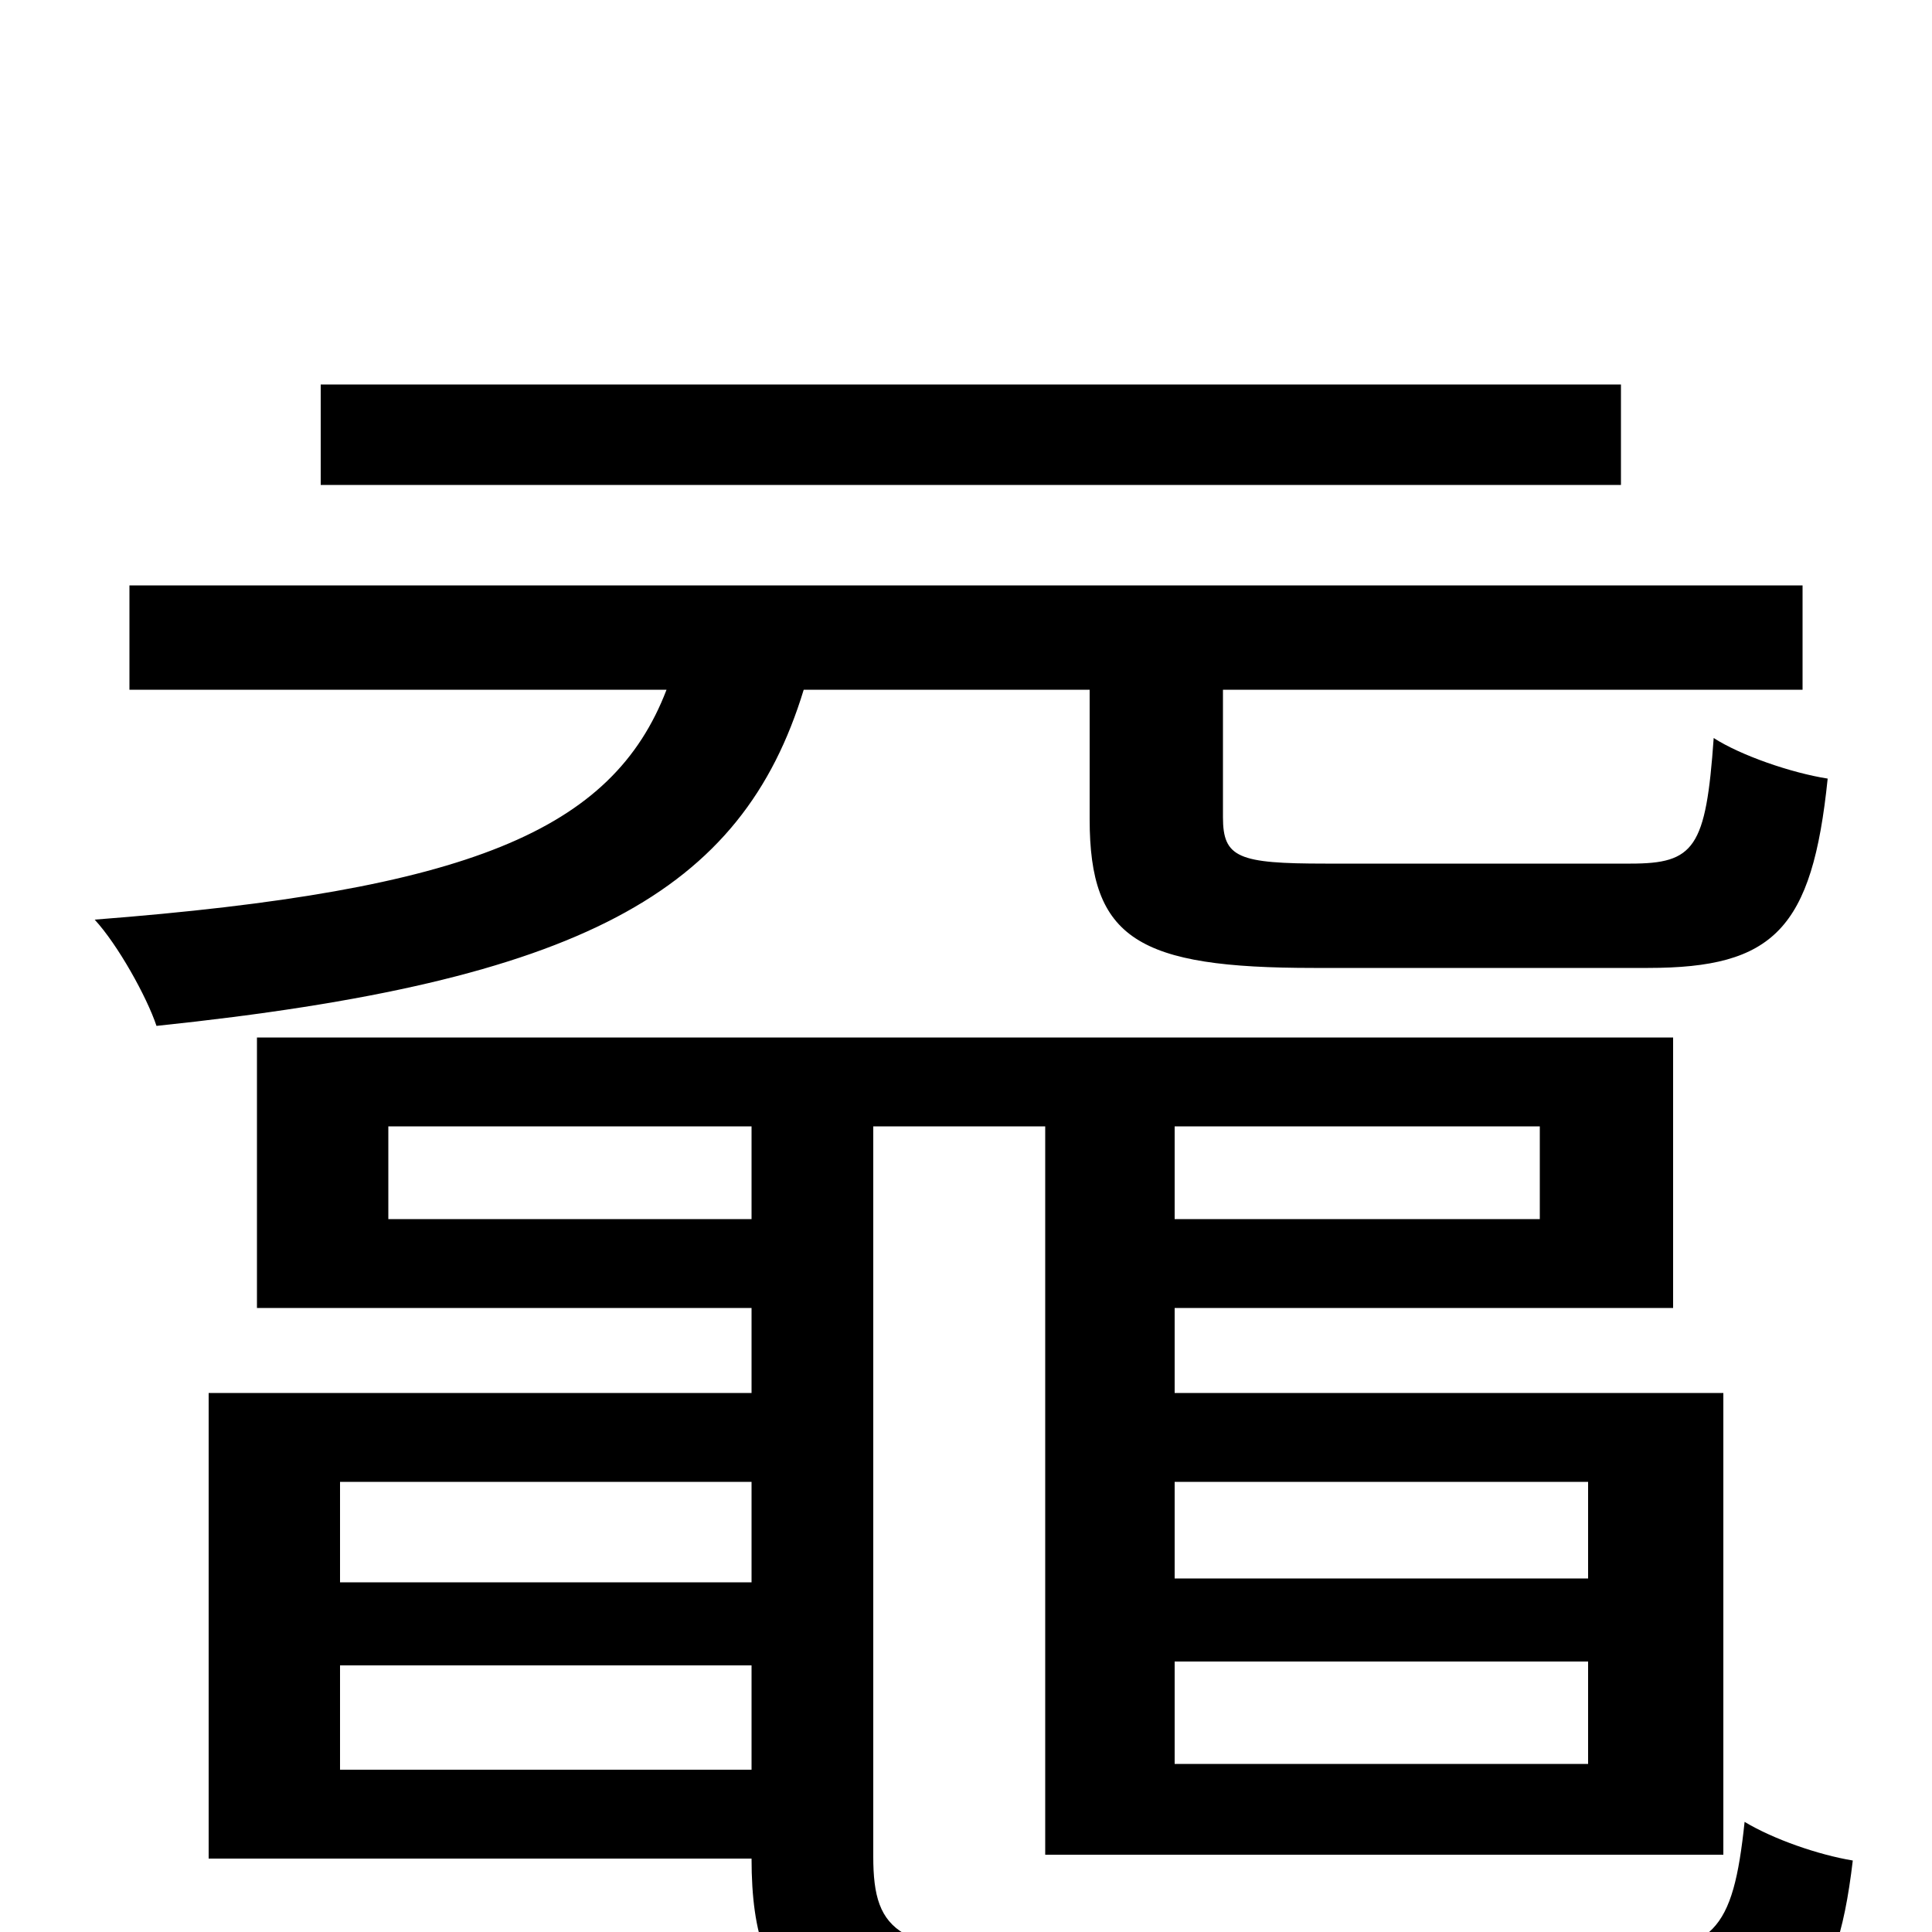 <svg xmlns="http://www.w3.org/2000/svg" viewBox="0 -1000 1000 1000">
	<path fill="#000000" d="M839 -801H166V-749H839ZM564 -643V-576C564 -514 589 -499 680 -499H853C918 -499 938 -519 946 -597C927 -600 901 -609 887 -618C883 -561 877 -553 844 -553H686C641 -553 633 -556 633 -577V-643H933V-697H67V-643H345C317 -570 243 -539 49 -524C61 -511 76 -484 81 -469C301 -492 384 -538 416 -643ZM176 -138H389V-84H176ZM389 -233V-181H176V-233ZM201 -369V-417H389V-369ZM797 -369H608V-417H797ZM822 -233V-183H608V-233ZM608 -87V-140H822V-87ZM543 11C465 11 452 1 452 -39V-417H541V-40H892V-279H608V-323H866V-463H133V-323H389V-279H108V-38H389C389 42 423 61 543 61H839C929 61 950 39 959 -37C941 -40 918 -48 903 -57C897 0 887 11 836 11Z"/>
</svg>